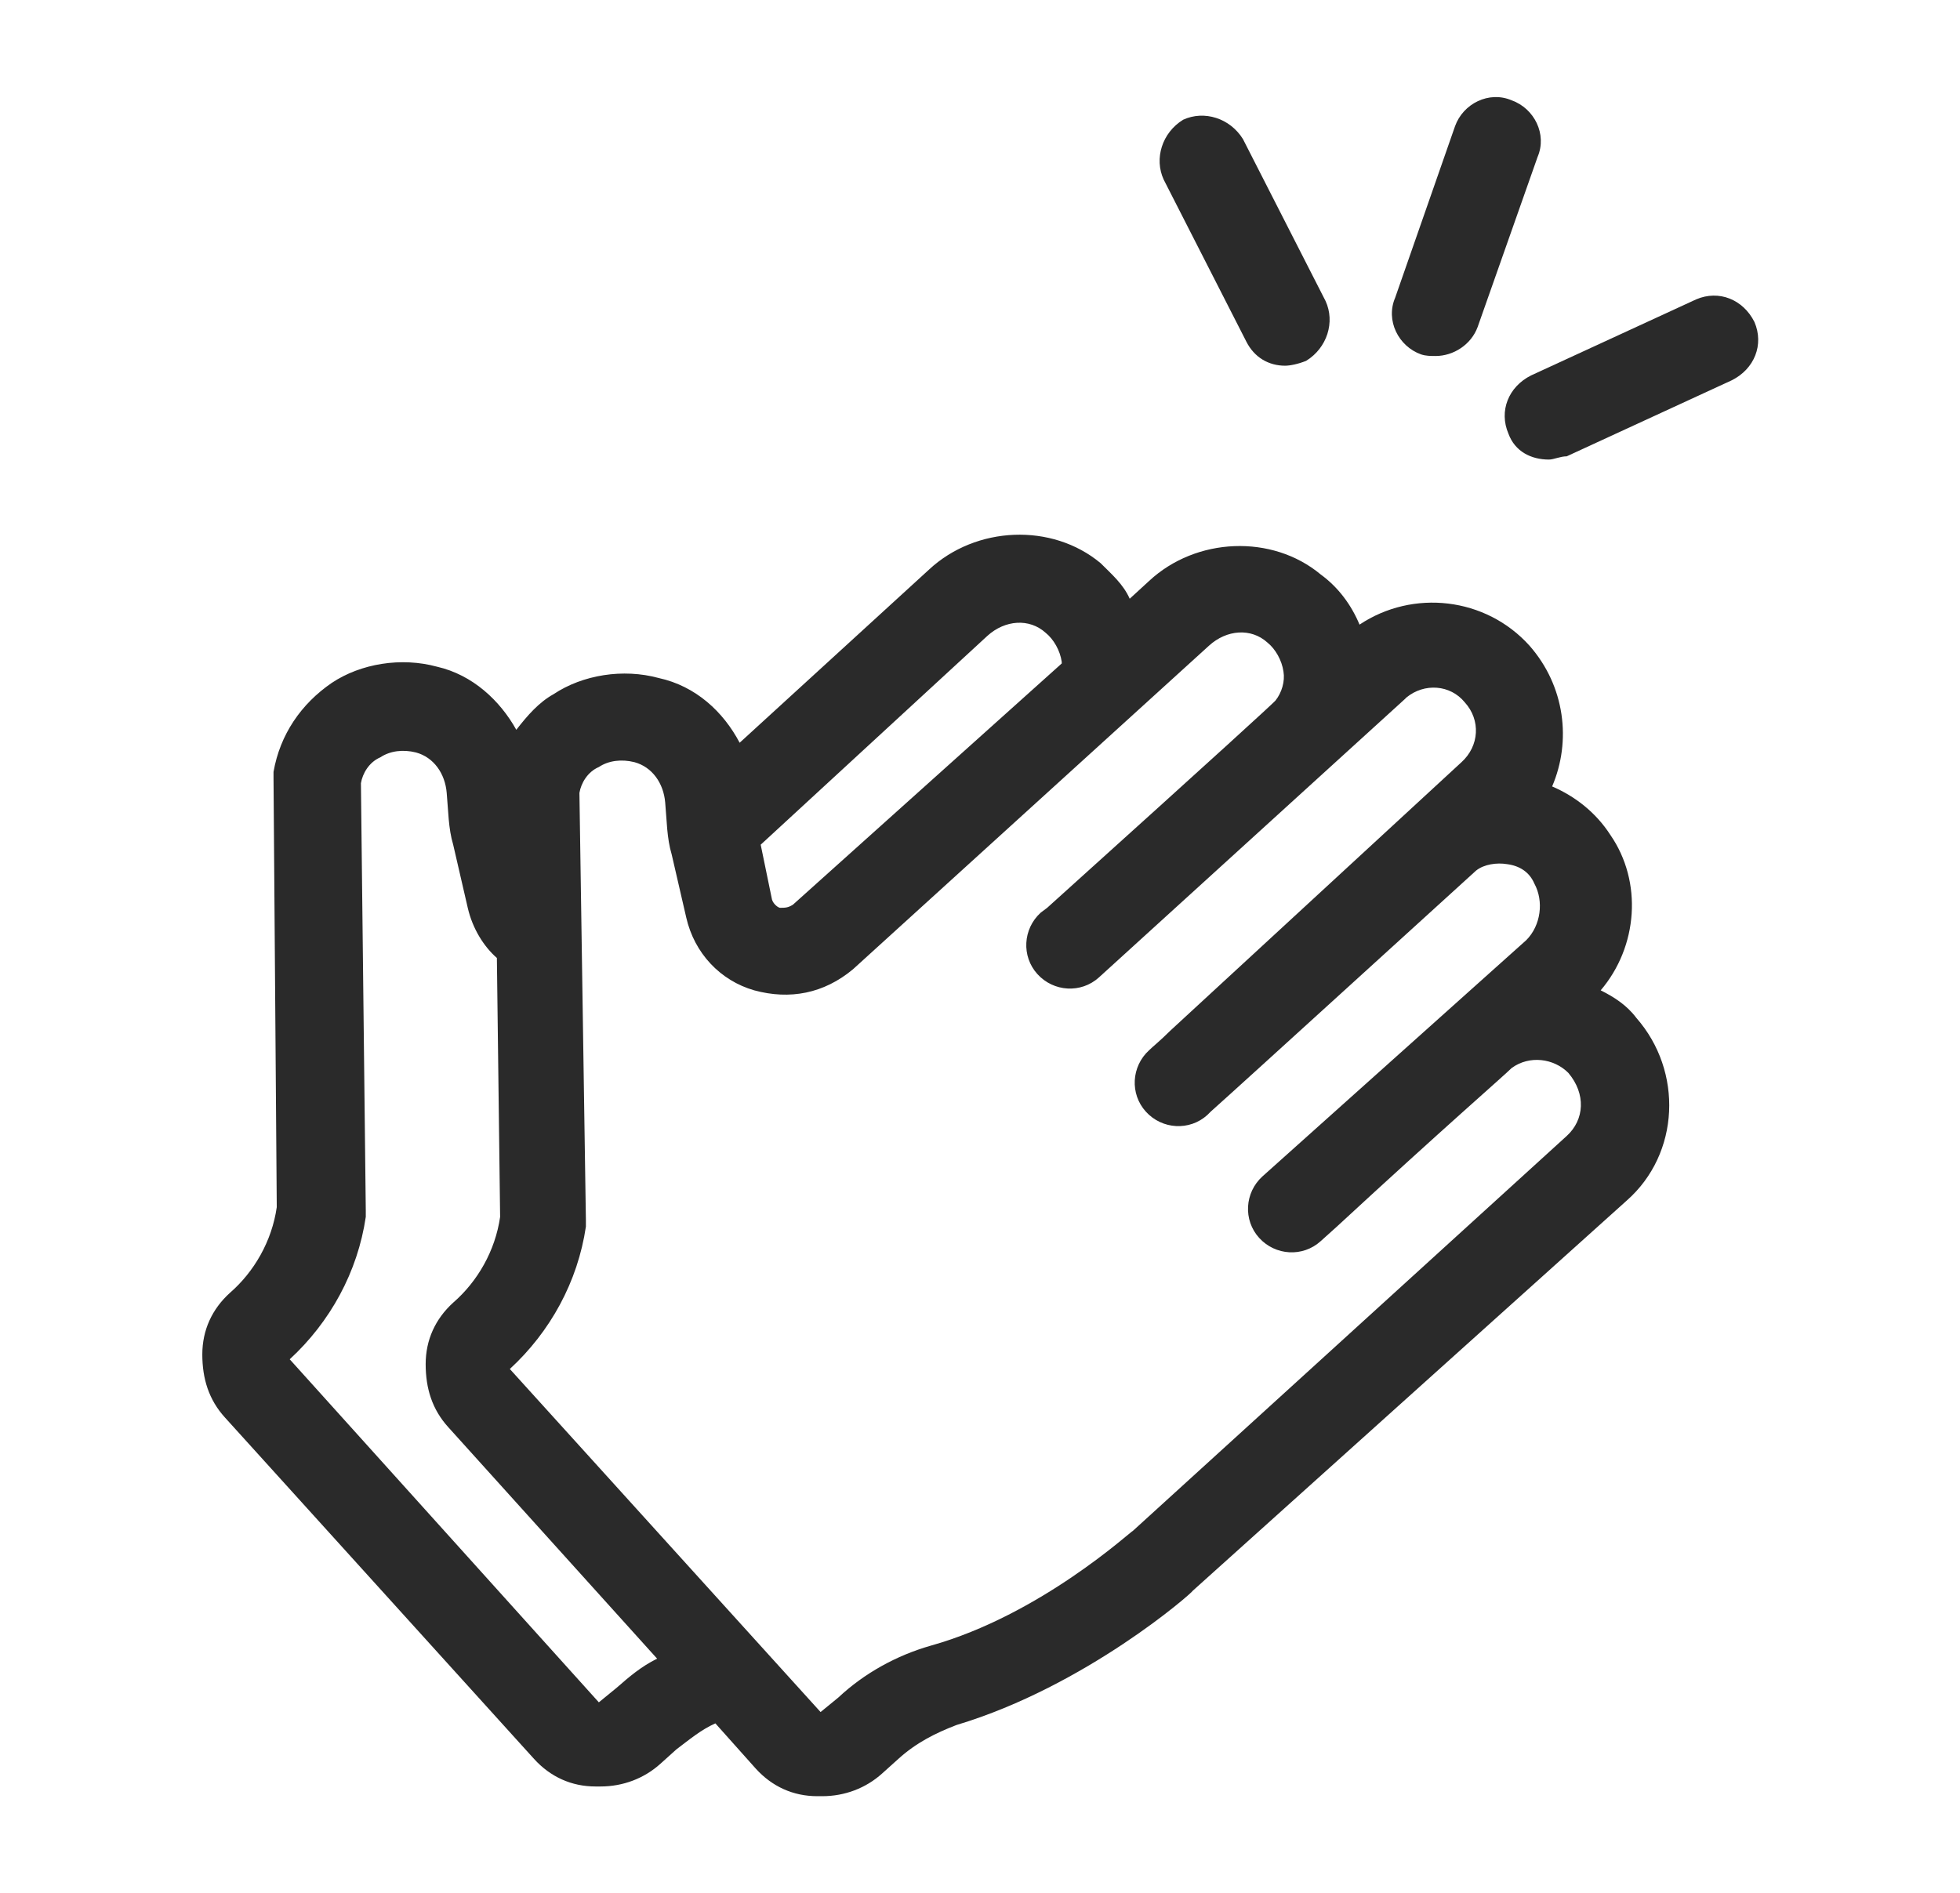 <?xml version="1.0" encoding="utf-8"?>
<!-- Generator: Adobe Illustrator 22.0.1, SVG Export Plug-In . SVG Version: 6.00 Build 0)  -->
<svg version="1.1" id="Capa_1" xmlns="http://www.w3.org/2000/svg" xmlns:xlink="http://www.w3.org/1999/xlink" x="0px" y="0px"
	 viewBox="0 0 121.1 117" style="enable-background:new 0 0 121.1 117;" xml:space="preserve">
<style type="text/css">
	.st0{fill:#FFFFFF;fill-opacity:0.2;stroke:#FFCE00;stroke-width:4;stroke-miterlimit:10;}
	.st1{fill:#FFCE00;}
	.st2{fill:#FFFFFF;fill-opacity:0.2;stroke:#FFCE00;stroke-width:3.833;stroke-miterlimit:10;}
	.st3{clip-path:url(#SVGID_2_);}
	.st4{fill:#FFFFFF;}
	.st5{fill:#242424;}
	.st6{fill:#262626;}
	.st7{fill:#FF3A4B;}
	.st8{fill:#00C114;}
	.st9{fill:#BCBCBC;}
	.st10{fill:#00B200;}
	.st11{fill:#000EB6;}
	.st12{fill:#2A2A2A;}
	.st13{fill:#FCCE00;}
	.st14{fill:#001FFF;}
	.st15{fill:#808080;}
</style>
<g>
	<path class="st12" d="M79.4,22.6c-1,0-1.9-0.5-2.4-1.5l-5.1-10c-0.6-1.3-0.1-2.9,1.2-3.7c1.3-0.6,2.9-0.1,3.7,1.2l5.1,10
		c0.6,1.3,0.1,2.9-1.2,3.7C80.2,22.5,79.7,22.6,79.4,22.6z"/>
	<path class="st12" d="M88.7,22c-0.3,0-0.6,0-0.9-0.1c-1.4-0.5-2.2-2.1-1.6-3.5l3.7-10.6c0.5-1.4,2.1-2.2,3.5-1.6
		c1.4,0.5,2.2,2.1,1.6,3.5l-3.7,10.5C90.9,21.3,89.8,22,88.7,22z"/>
	<path class="st12" d="M95.7,28.4c-1.1,0-2.1-0.5-2.5-1.6c-0.6-1.4,0-2.9,1.4-3.6l10.2-4.7c1.4-0.6,2.9,0,3.6,1.4
		c0.6,1.4,0,2.9-1.4,3.6l-10.2,4.7C96.4,28.2,96,28.4,95.7,28.4z"/>
	<path class="st12" d="M101.1,62.9c-0.6-0.8-1.4-1.3-2.2-1.7c2.3-2.7,2.6-6.7,0.6-9.6c-0.9-1.4-2.2-2.4-3.6-3
		c1.2-2.8,0.8-6.2-1.4-8.7c-2.7-3-7.2-3.5-10.5-1.3c-0.5-1.2-1.3-2.3-2.4-3.1l0,0c-3-2.5-7.7-2.3-10.6,0.4l-1.2,1.1
		c-0.4-0.9-1.1-1.5-1.8-2.2l0,0c-3-2.5-7.7-2.3-10.6,0.4L45.7,45.9c-1-1.9-2.7-3.5-5-4c-2.2-0.6-4.7-0.2-6.5,1
		c-0.9,0.5-1.6,1.3-2.3,2.2c-1-1.8-2.7-3.4-4.9-3.9c-2.2-0.6-4.7-0.2-6.5,1c-1.9,1.3-3.2,3.2-3.6,5.5c0,0.1,0,0.3,0,0.4l0.2,26.5
		c-0.3,2.1-1.4,4-2.9,5.3c-1.1,1-1.7,2.3-1.7,3.8s0.4,2.8,1.4,3.9l19.1,21.1c1,1.1,2.3,1.7,3.8,1.7c0.1,0,0.2,0,0.3,0
		c1.4,0,2.7-0.5,3.7-1.4l1-0.9c0.8-0.6,1.5-1.2,2.4-1.6l2.5,2.8c1,1.1,2.3,1.7,3.8,1.7c0.1,0,0.2,0,0.3,0c1.4,0,2.7-0.5,3.7-1.4
		l1-0.9c1.1-1,2.3-1.6,3.6-2.1c8-2.4,14.6-8.2,14.6-8.3l26.8-24.1C103.8,71.3,104,66.2,101.1,62.9z M61,39.3c1.1-1,2.6-1.1,3.6-0.2
		c0.5,0.4,0.9,1.1,1,1.8V41L49,55.9c-0.3,0.2-0.5,0.2-0.8,0.2c-0.1,0-0.4-0.2-0.5-0.5L47,52.2L61,39.3z M38.1,104.3l-1.1,0.9
		L17.9,84c2.5-2.3,4.2-5.4,4.7-8.8c0-0.1,0-0.3,0-0.4l-0.3-26.4c0.1-0.6,0.5-1.3,1.2-1.6c0.6-0.4,1.4-0.5,2.2-0.3
		c1.1,0.3,1.8,1.3,1.9,2.5c0.1,1.1,0.1,2.2,0.4,3.2l0.9,3.9c0.3,1.3,1,2.4,1.8,3.1l0.2,16c-0.3,2.1-1.4,4-2.9,5.3
		c-1.1,1-1.7,2.3-1.7,3.8c0,1.5,0.4,2.8,1.4,3.9l12.9,14.3C39.6,103,38.9,103.6,38.1,104.3z M96.8,70.2L70,94.6
		c-0.1,0-5.7,5.2-12.5,7.1c-2.1,0.6-4.1,1.7-5.7,3.2l-1.1,0.9L31.5,84.6c2.5-2.3,4.2-5.4,4.7-8.8c0-0.1,0-0.3,0-0.4L35.8,49
		c0.1-0.6,0.5-1.3,1.2-1.6c0.6-0.4,1.4-0.5,2.2-0.3c1.1,0.3,1.8,1.3,1.9,2.5c0.1,1.1,0.1,2.2,0.4,3.2l0.9,3.9
		c0.5,2.2,2.1,3.9,4.2,4.5c2.2,0.6,4.3,0.2,6.1-1.3l22-20c1.1-1,2.6-1.1,3.6-0.2c0.5,0.4,0.9,1.1,1,1.8c0.1,0.6-0.1,1.3-0.5,1.8
		c-0.4,0.4-2.9,2.7-14.1,12.8l-0.4,0.3c-1.1,1-1.2,2.7-0.2,3.8c1,1.1,2.7,1.2,3.8,0.2l18.9-17.2l0.1-0.1c1.1-0.9,2.7-0.8,3.6,0.3
		c1,1.1,0.9,2.7-0.2,3.7l-18,16.6c-0.6,0.6-1.1,1-1.3,1.2l0,0c-1.1,1-1.2,2.7-0.2,3.8s2.7,1.2,3.8,0.2l0.2-0.2
		c1.8-1.6,15.4-14,16.4-14.9c0.5-0.4,1.3-0.5,1.9-0.4c0.8,0.1,1.4,0.5,1.7,1.2c0.6,1.1,0.4,2.6-0.5,3.5L78,72.7
		c-1.1,1-1.2,2.7-0.2,3.8c1,1.1,2.7,1.2,3.8,0.2l1-0.9c6.6-6.1,10.3-9.3,10.8-9.8c1.1-0.8,2.6-0.6,3.5,0.3
		C98,67.6,97.9,69.2,96.8,70.2z"/>
</g>
</svg>
